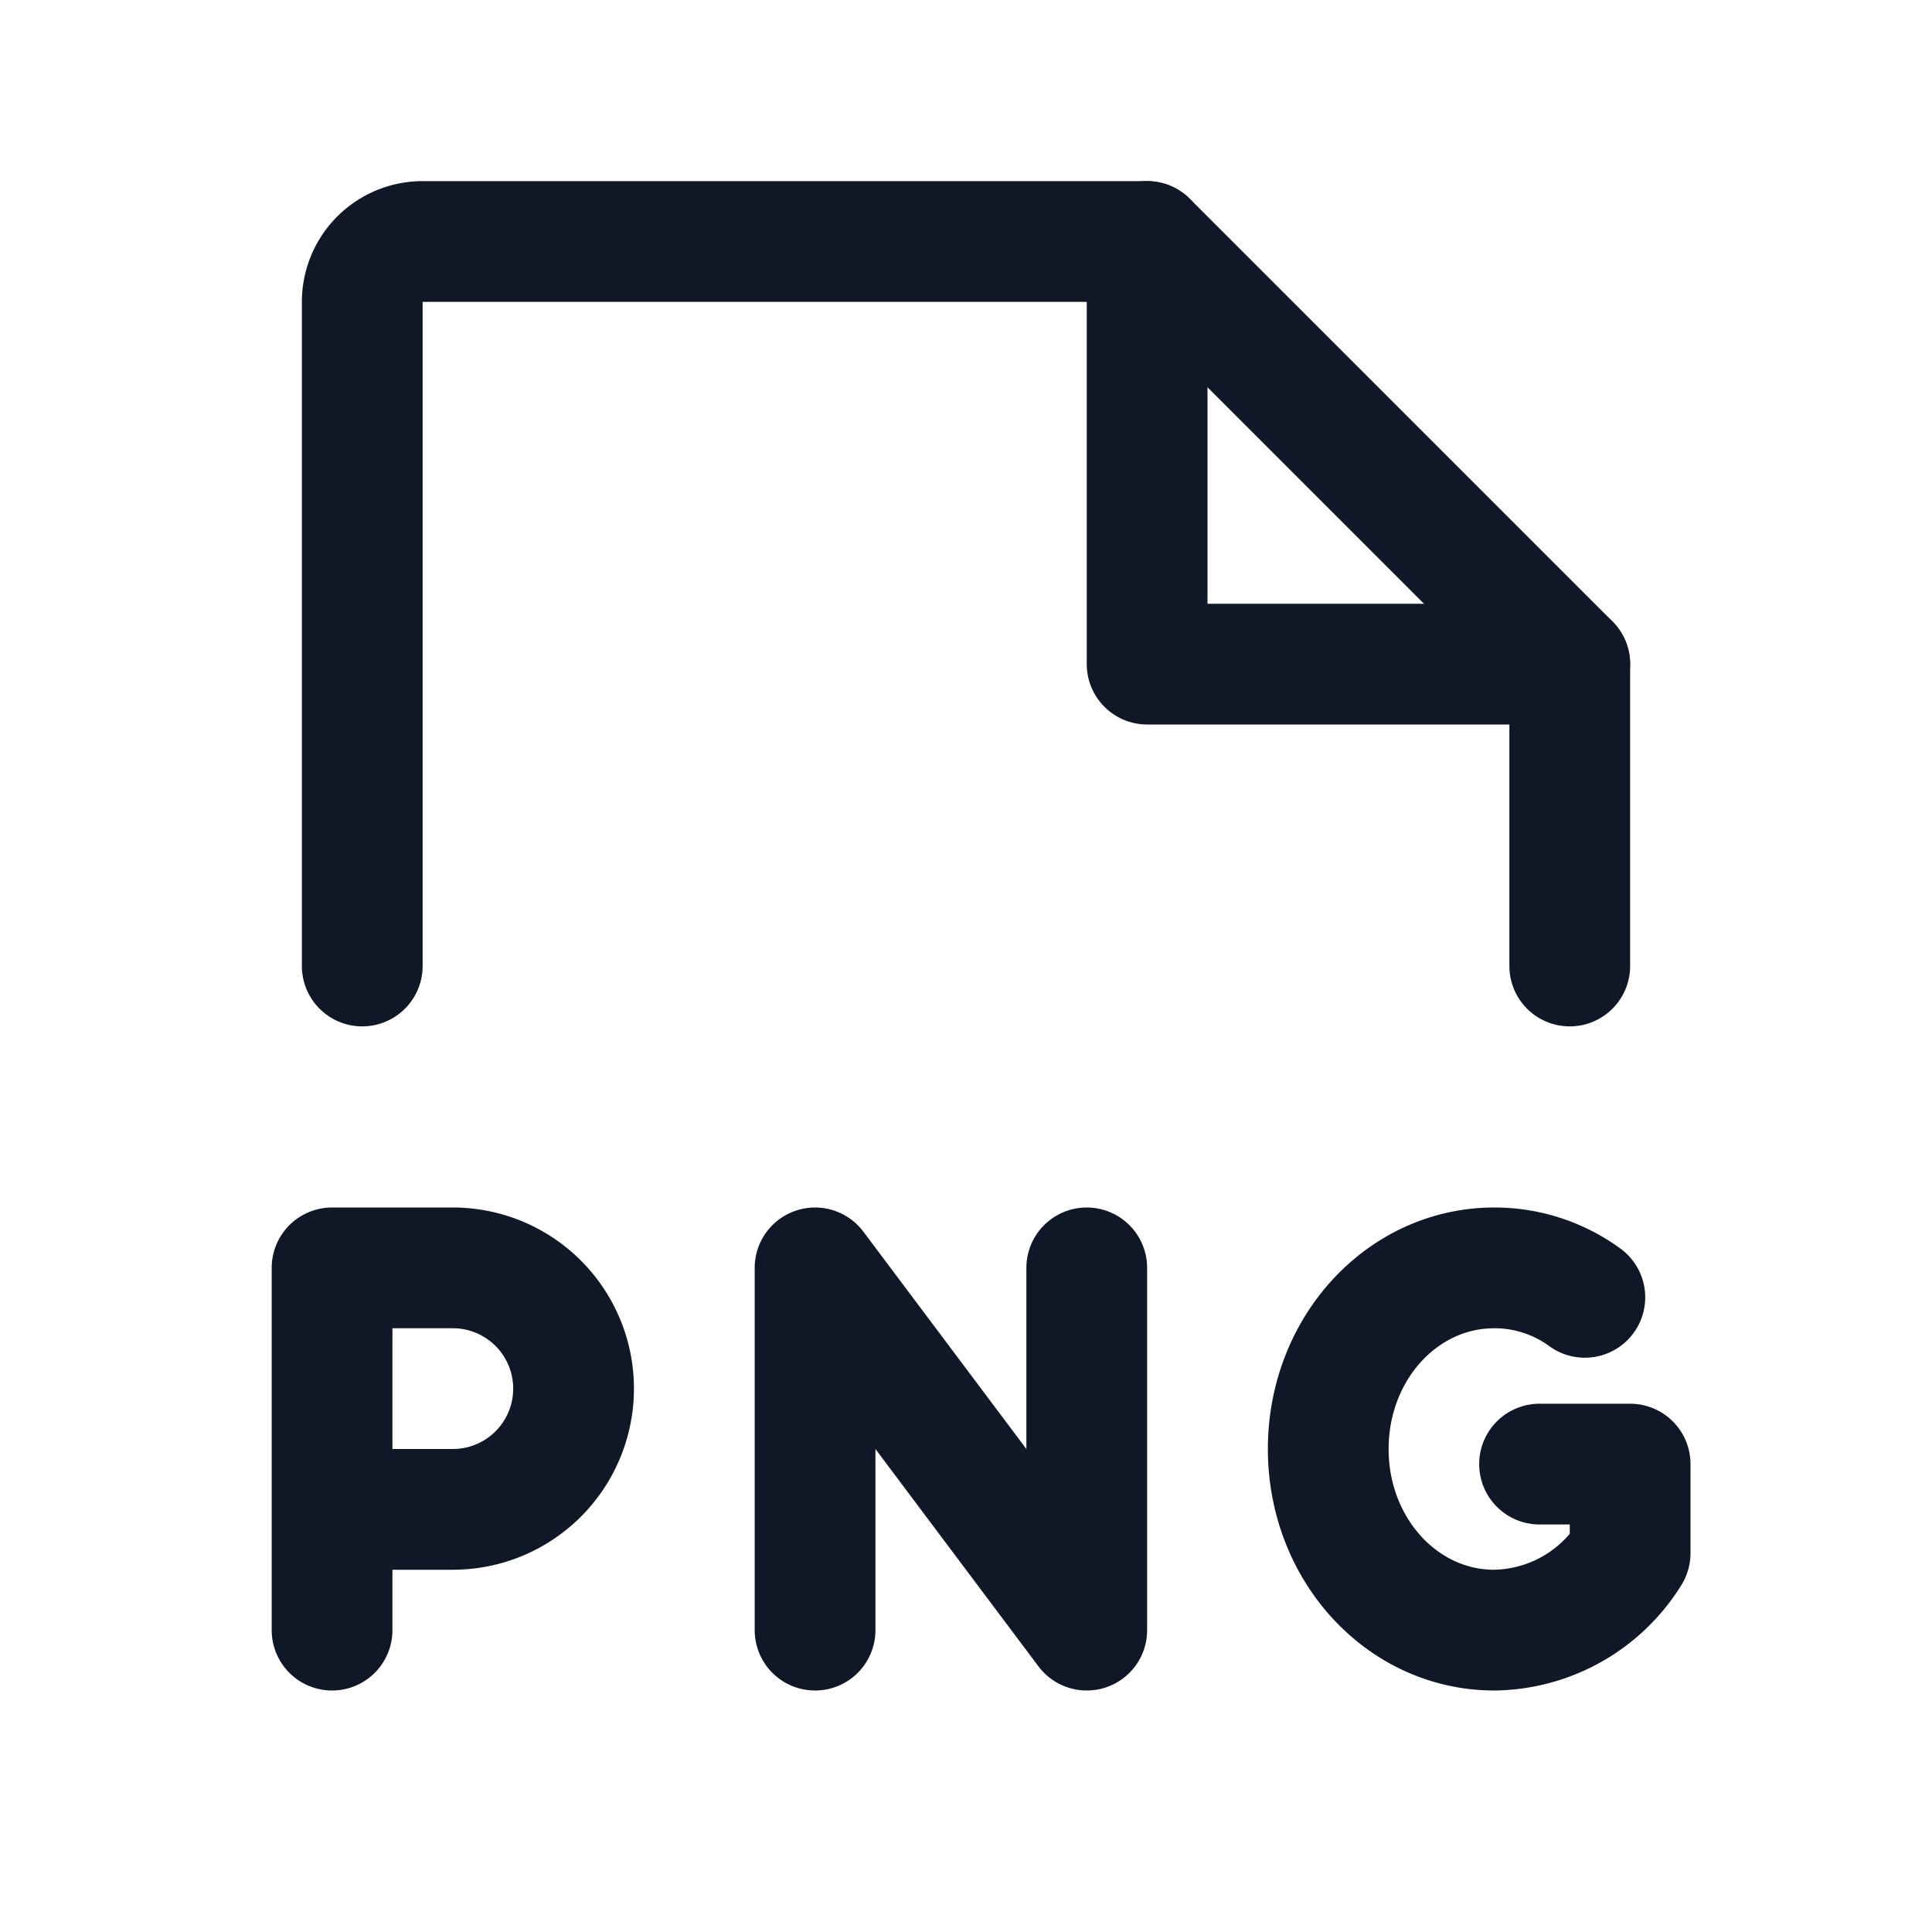 <svg xmlns="http://www.w3.org/2000/svg" width="32" height="32" fill="none"><g clip-path="url(#a)" stroke="#101828" stroke-linecap="round" stroke-linejoin="round" stroke-width="2"><path d="M5.5 25h2a2 2 0 1 0 0-4h-2v6m8 0v-6l4.5 6v-6m7.5 3.25H27v1.475A2.687 2.687 0 0 1 24.75 27C23.225 27 22 25.663 22 24s1.225-3 2.75-3c.54-.001 1.064.17 1.5.488M6 16V5a1 1 0 0 1 1-1h12l7 7v5"/><path d="M19 4v7h7"/></g><defs><clipPath id="a"><rect width="32" height="32" fill="#fff" rx="5"/></clipPath></defs></svg>